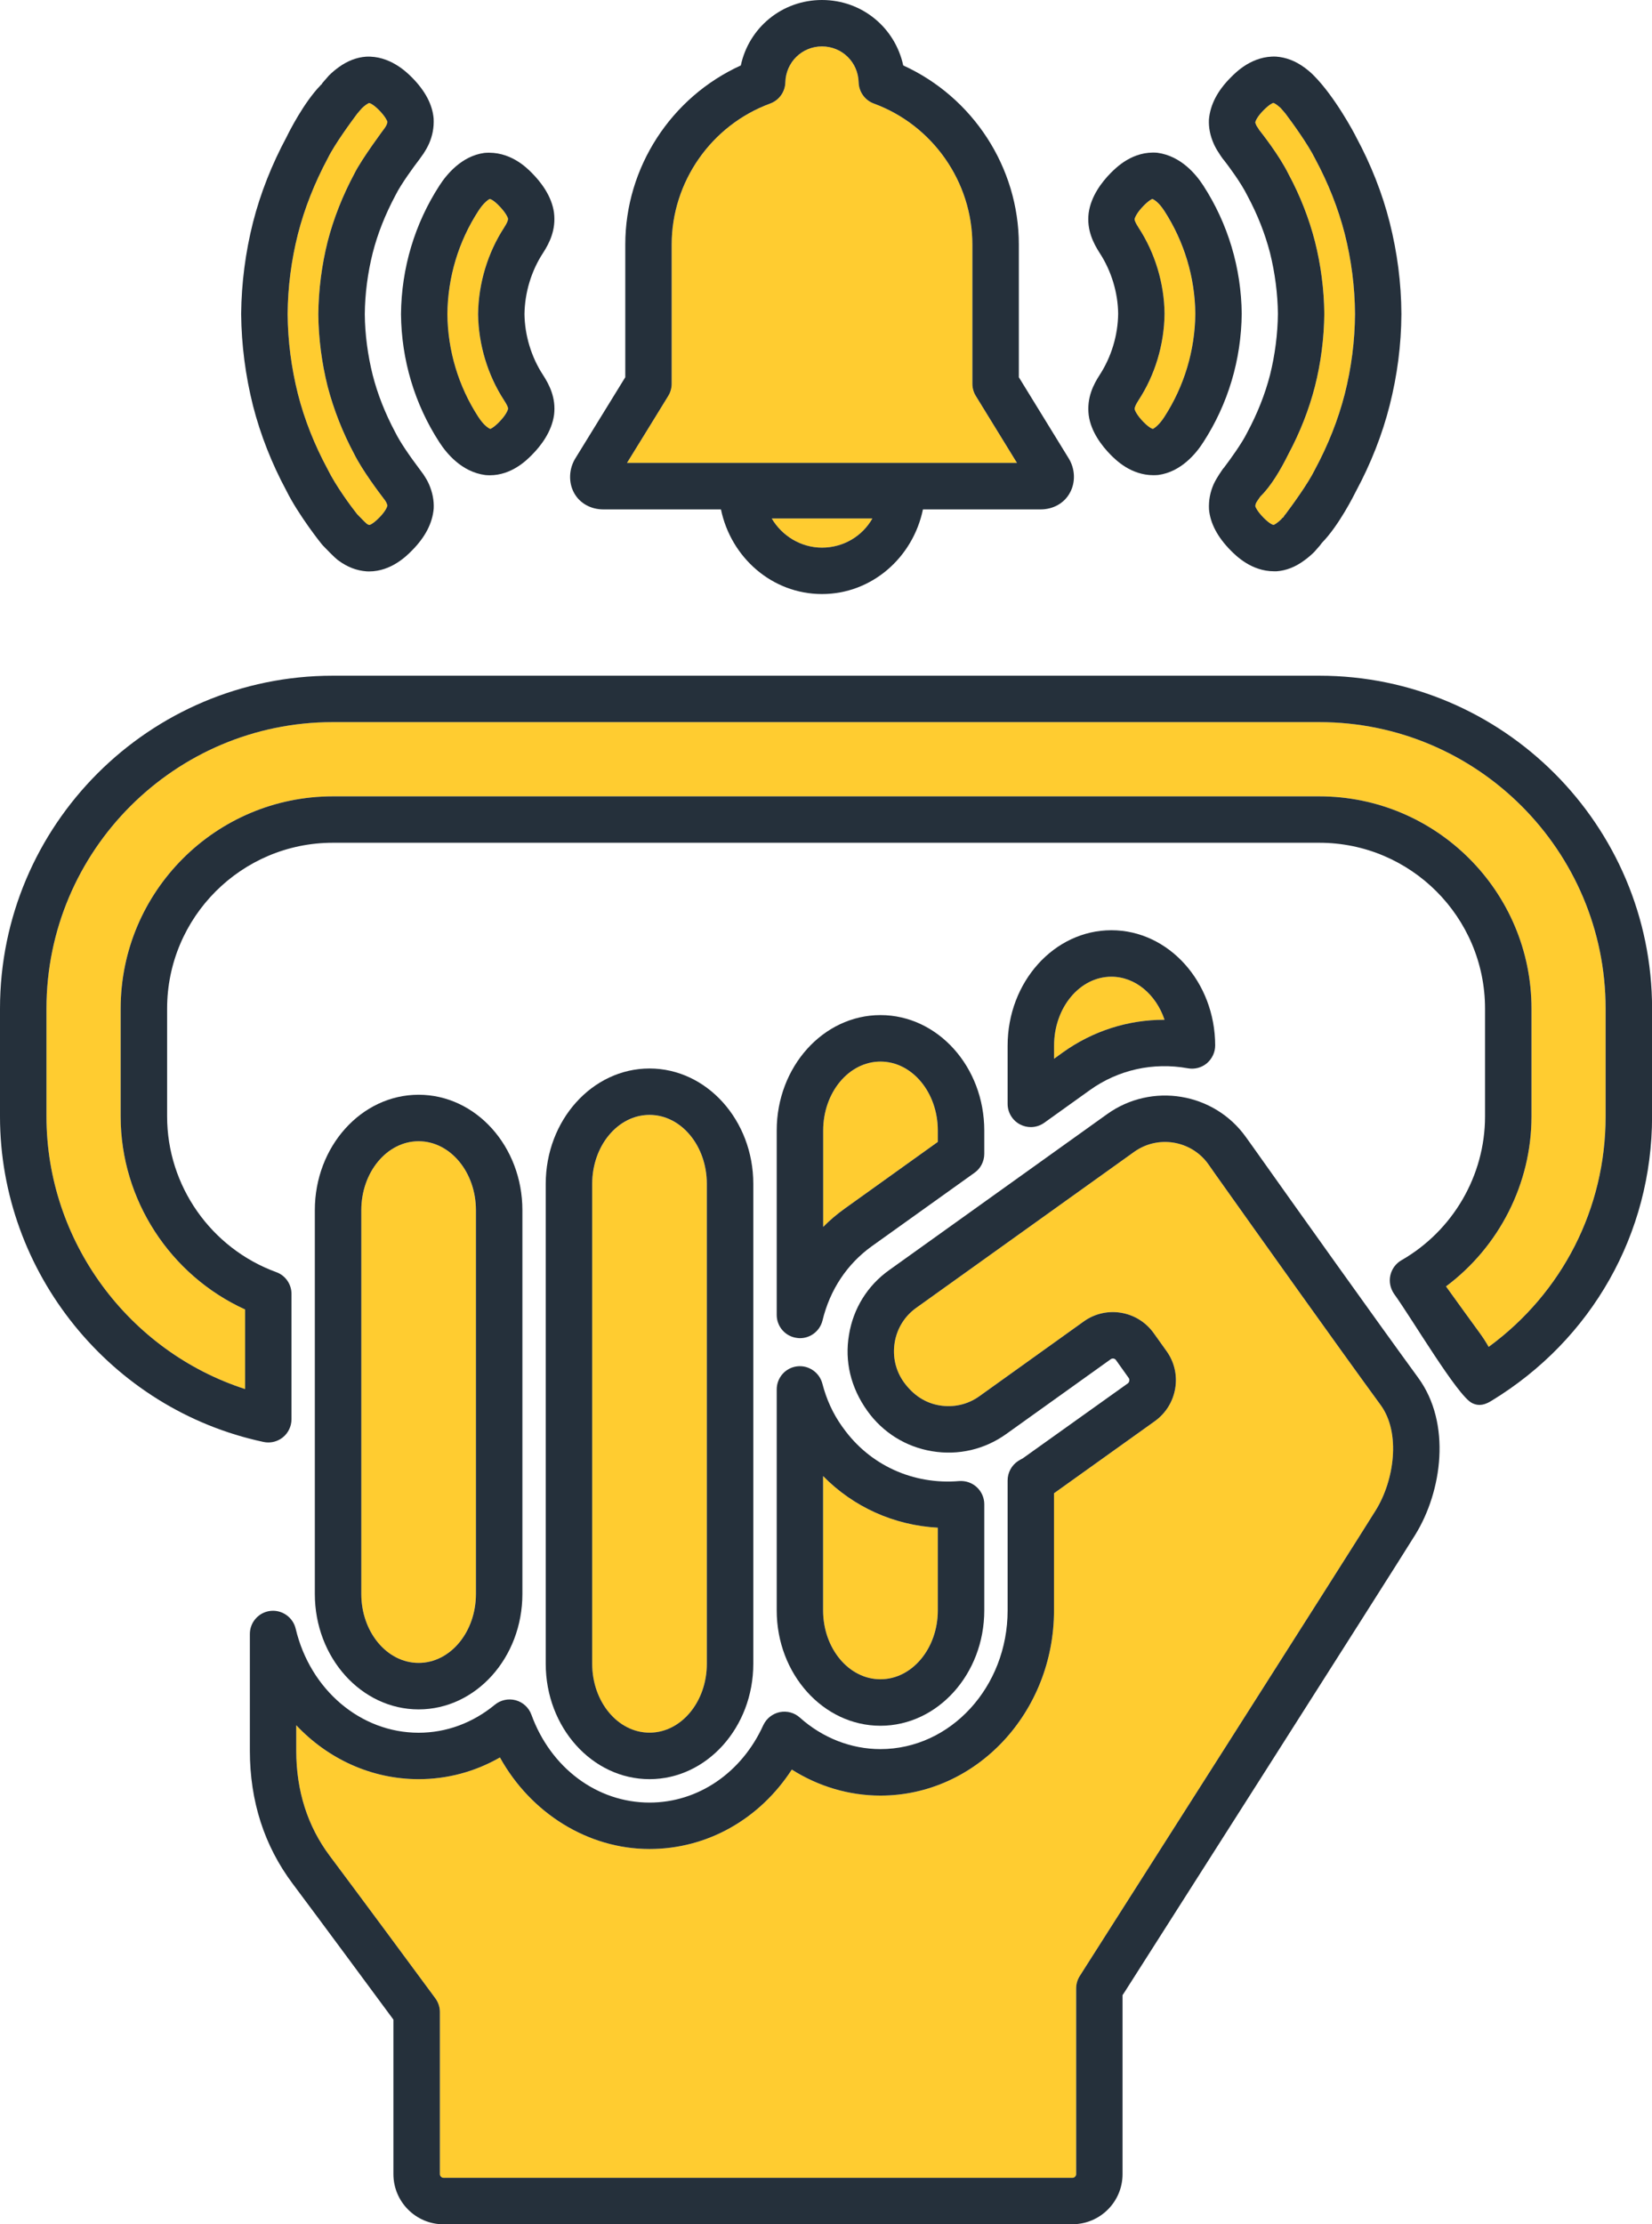 <?xml version="1.0" encoding="utf-8"?>
<!-- Generator: Adobe Illustrator 25.4.1, SVG Export Plug-In . SVG Version: 6.00 Build 0)  -->
<svg version="1.1" id="Layer_1" xmlns="http://www.w3.org/2000/svg" xmlns:xlink="http://www.w3.org/1999/xlink" x="0px" y="0px"
	 viewBox="0 0 22.222 29.906" enable-background="new 0 0 22.222 29.906" xml:space="preserve">
<g>
	<g>
		<path fill="#FFCC30" d="M14.179,14.059v0.176l0.119-0.086c0.403-0.288,0.875-0.438,1.363-0.438h0.004
			c-0.114-0.339-0.393-0.579-0.715-0.579C14.524,13.132,14.179,13.548,14.179,14.059z"/>
		<path fill="#FFCC30" d="M20.025,18.109c0.991-0.726,1.573-1.861,1.573-3.098v-1.45c0-2.124-1.727-3.852-3.851-3.852H4.477
			c-2.124,0-3.852,1.728-3.852,3.852v1.45c0,1.675,1.103,3.158,2.672,3.665v-1.07c-1.009-0.46-1.674-1.477-1.674-2.595v-1.45
			c0-1.574,1.28-2.854,2.854-2.854h13.27c1.574,0,2.854,1.28,2.854,2.854v1.45c0,0.902-0.434,1.75-1.15,2.285
			c0.168,0.233,0.322,0.447,0.451,0.623C19.946,17.979,19.987,18.042,20.025,18.109z"/>
		<path fill="#FFCC30" d="M6.402,16.271c0-0.511-0.345-0.927-0.771-0.927c-0.425,0-0.771,0.416-0.771,0.927v5.16
			c0,0.512,0.346,0.927,0.771,0.927c0.426,0,0.771-0.415,0.771-0.927V16.271z"/>
		<path fill="#FFCC30" d="M9.508,15.918c0-0.511-0.345-0.927-0.771-0.927c-0.426,0-0.771,0.416-0.771,0.927v6.453
			c0,0.511,0.345,0.926,0.771,0.926c0.426,0,0.771-0.415,0.771-0.926V15.918z"/>
		<path fill="#FFCC30" d="M11.843,22.578c0.426,0,0.772-0.415,0.772-0.926V20.54c-0.589-0.032-1.135-0.278-1.543-0.694v1.806
			C11.072,22.163,11.418,22.578,11.843,22.578z"/>
		<path fill="#FFCC30" d="M11.844,14.273c-0.426,0-0.771,0.416-0.771,0.927v1.296c0.089-0.09,0.187-0.173,0.292-0.248l1.25-0.895
			V15.2C12.615,14.689,12.27,14.273,11.844,14.273z"/>
		<path fill="#FFCC30" d="M18.572,18.891c-0.573-0.784-1.641-2.283-2.226-3.107l-0.094-0.134c-0.229-0.318-0.676-0.392-0.996-0.163
			l-2.934,2.099c-0.153,0.11-0.256,0.275-0.287,0.464c-0.031,0.189,0.012,0.378,0.122,0.532c0.13,0.18,0.294,0.283,0.483,0.314
			c0.188,0.031,0.378-0.012,0.533-0.123l1.405-1.006c0.303-0.217,0.724-0.146,0.941,0.157l0.173,0.242
			c0.105,0.146,0.146,0.325,0.116,0.503c-0.03,0.177-0.127,0.333-0.273,0.438l-1.357,0.97v1.575c0,1.373-1.047,2.49-2.335,2.49
			c-0.421,0-0.833-0.123-1.192-0.35c-0.433,0.667-1.138,1.068-1.914,1.068c-0.828,0-1.597-0.482-2.012-1.231
			c-0.335,0.192-0.708,0.292-1.094,0.292c-0.634,0-1.219-0.272-1.646-0.725v0.342c0,0.54,0.152,1.016,0.451,1.415
			c0.408,0.545,1.152,1.55,1.419,1.913c0.04,0.054,0.062,0.119,0.062,0.185v2.18c0,0.027,0.023,0.05,0.049,0.05h8.46
			c0.028,0,0.05-0.023,0.05-0.05v-2.496c0-0.06,0.017-0.118,0.049-0.168l0.08-0.126c0.031-0.048,3.622-5.682,3.901-6.135
			C18.755,19.905,18.846,19.266,18.572,18.891z"/>
		<path fill="#FFCC30" d="M9.035,3.288V5.16c0,0.058-0.016,0.114-0.046,0.163c0,0-0.34,0.554-0.555,0.901h5.246
			c-0.214-0.347-0.554-0.901-0.554-0.901c-0.03-0.049-0.046-0.105-0.046-0.163V3.288c0-0.842-0.533-1.605-1.326-1.896
			c-0.12-0.044-0.2-0.157-0.204-0.285c-0.007-0.271-0.223-0.483-0.493-0.483c-0.269,0-0.486,0.212-0.493,0.483
			c-0.003,0.128-0.084,0.241-0.204,0.285C9.568,1.683,9.035,2.446,9.035,3.288z"/>
		<path fill="#FFCC30" d="M11.057,7.363c0.291,0,0.544-0.156,0.678-0.392h-1.354C10.519,7.205,10.773,7.363,11.057,7.363z"/>
		<path fill="#FFCC30" d="M4.008,3.145C3.919,3.496,3.872,3.858,3.869,4.222C3.872,4.585,3.919,4.947,4.008,5.3
			C4.095,5.641,4.23,5.981,4.407,6.309C4.516,6.532,4.722,6.81,4.803,6.912c0.031,0.032,0.1,0.104,0.129,0.129
			c0.02,0.015,0.034,0.017,0.037,0.017c0,0,0.038-0.004,0.129-0.095c0.086-0.086,0.111-0.147,0.113-0.168
			c0,0-0.002-0.009-0.012-0.034C5.194,6.749,5.185,6.736,5.176,6.723c-0.08-0.105-0.303-0.4-0.414-0.624
			C4.608,5.811,4.488,5.504,4.407,5.195c-0.079-0.317-0.122-0.643-0.125-0.97c0.003-0.33,0.047-0.665,0.125-0.976
			c0.08-0.31,0.201-0.617,0.36-0.914c0.098-0.199,0.407-0.612,0.407-0.612c0.011-0.017,0.02-0.03,0.026-0.044
			c0.004-0.01,0.011-0.029,0.011-0.042c-0.002-0.01-0.027-0.07-0.113-0.157C5.012,1.394,4.972,1.386,4.964,1.385
			c0,0.001-0.015,0.006-0.041,0.024c-0.02,0.015-0.039,0.03-0.056,0.047c-0.01,0.012-0.06,0.07-0.06,0.07
			C4.806,1.528,4.804,1.53,4.803,1.531c-0.077,0.103-0.3,0.406-0.392,0.593C4.23,2.462,4.096,2.802,4.008,3.145z"/>
		<path fill="#FFCC30" d="M6.436,2.835c-0.27,0.415-0.413,0.895-0.418,1.39c0.005,0.489,0.148,0.97,0.417,1.383
			c0,0,0,0.001,0.001,0.001c0.07,0.11,0.14,0.154,0.161,0.159C6.595,5.767,6.63,5.759,6.713,5.676
			c0.088-0.09,0.118-0.157,0.121-0.18C6.836,5.48,6.82,5.444,6.78,5.381C6.561,5.046,6.436,4.634,6.431,4.225
			c0.005-0.415,0.13-0.826,0.351-1.165c0.038-0.06,0.054-0.096,0.051-0.12C6.831,2.923,6.801,2.856,6.712,2.767
			c-0.085-0.087-0.12-0.09-0.125-0.09H6.586C6.58,2.678,6.508,2.72,6.436,2.835z"/>
		<path fill="#FFCC30" d="M18.089,5.298c0.089-0.351,0.136-0.714,0.138-1.077c-0.002-0.363-0.049-0.726-0.138-1.078
			c-0.088-0.342-0.222-0.681-0.399-1.01c-0.095-0.193-0.316-0.497-0.395-0.601c-0.001-0.001-0.002-0.002-0.002-0.003
			c-0.007-0.007-0.016-0.018-0.022-0.026L17.225,1.45c-0.012-0.01-0.031-0.026-0.049-0.04c-0.031-0.022-0.045-0.026-0.048-0.026
			c0,0-0.039,0.006-0.129,0.096c-0.086,0.086-0.112,0.147-0.114,0.169c0-0.001,0.004,0.011,0.013,0.033
			c0.004,0.011,0.013,0.023,0.022,0.036l0.018,0.029c0.028,0.036,0.268,0.337,0.396,0.597c0.155,0.288,0.275,0.595,0.354,0.903
			c0.08,0.317,0.122,0.643,0.126,0.971c-0.004,0.334-0.046,0.66-0.126,0.976c-0.079,0.309-0.199,0.616-0.358,0.913
			c-0.099,0.2-0.231,0.428-0.376,0.568c-0.009,0.013-0.033,0.047-0.034,0.049c-0.009,0.013-0.018,0.027-0.025,0.041
			c-0.003,0.009-0.01,0.028-0.009,0.042c0.001,0.009,0.027,0.069,0.113,0.156c0.088,0.087,0.126,0.094,0.134,0.094
			c-0.001,0,0.014-0.004,0.041-0.024c0.02-0.015,0.039-0.03,0.056-0.047l0.025-0.028l0.004,0.003
			c0.007-0.012,0.013-0.022,0.02-0.032c0.001-0.002,0.003-0.004,0.004-0.005c0.004-0.005,0.008-0.01,0.012-0.014
			c0.079-0.105,0.3-0.407,0.39-0.591C17.867,5.981,18.001,5.642,18.089,5.298z"/>
		<path fill="#FFCC30" d="M15.51,5.767c0.007-0.002,0.079-0.045,0.151-0.158c0.269-0.415,0.413-0.895,0.418-1.39
			c-0.005-0.489-0.149-0.969-0.417-1.383c-0.001,0-0.001-0.001-0.001-0.001c-0.07-0.11-0.14-0.154-0.161-0.159
			c0.001,0.001-0.034,0.008-0.116,0.091c-0.089,0.09-0.118,0.158-0.122,0.18c-0.002,0.017,0.014,0.053,0.054,0.116
			c0.22,0.336,0.345,0.747,0.349,1.155c-0.004,0.416-0.129,0.828-0.351,1.166c-0.038,0.06-0.054,0.097-0.051,0.12
			c0.003,0.016,0.032,0.083,0.121,0.173C15.475,5.768,15.51,5.767,15.51,5.767z"/>
	</g>
	<path fill="#25303B" d="M3.609,19.394c-0.022,0-0.043-0.002-0.065-0.007C1.491,18.95,0,17.109,0,15.011v-1.45
		c0-2.468,2.009-4.476,4.477-4.476h13.27c2.467,0,4.476,2.008,4.476,4.476v1.45c0,1.573-0.809,3.002-2.162,3.824
		c-0.078,0.047-0.16,0.079-0.26,0.029c-0.196-0.097-0.806-1.132-1.048-1.467c-0.05-0.072-0.07-0.162-0.051-0.248
		c0.019-0.086,0.073-0.161,0.15-0.205c0.693-0.398,1.124-1.139,1.124-1.933v-1.45c0-1.23-1-2.23-2.229-2.23H4.477
		c-1.229,0-2.229,1-2.229,2.23v1.45c0,0.931,0.589,1.772,1.468,2.093c0.123,0.044,0.205,0.162,0.205,0.292v1.686
		c0,0.094-0.043,0.184-0.116,0.243C3.749,19.37,3.68,19.394,3.609,19.394 M4.477,9.709c-2.124,0-3.852,1.728-3.852,3.852v1.45
		c0,1.675,1.103,3.158,2.672,3.665v-1.07c-1.009-0.46-1.674-1.477-1.674-2.595v-1.45c0-1.574,1.28-2.854,2.854-2.854h13.27
		c1.574,0,2.854,1.28,2.854,2.854v1.45c0,0.902-0.434,1.75-1.15,2.285c0.168,0.233,0.322,0.447,0.451,0.623
		c0.044,0.06,0.085,0.123,0.123,0.19c0.991-0.726,1.573-1.861,1.573-3.098v-1.45c0-2.124-1.727-3.852-3.851-3.852H4.477z"/>
	<path fill="#25303B" d="M15.516,6.389c-0.304,0-0.506-0.204-0.576-0.274c-0.117-0.119-0.264-0.307-0.295-0.531
		c-0.029-0.235,0.063-0.412,0.146-0.541c0.158-0.242,0.247-0.535,0.25-0.826c-0.003-0.283-0.092-0.576-0.249-0.816
		c-0.084-0.131-0.176-0.309-0.148-0.536c0.032-0.231,0.179-0.419,0.296-0.538c0.075-0.075,0.299-0.302,0.629-0.273
		c0.319,0.043,0.523,0.295,0.618,0.442c0.332,0.513,0.51,1.109,0.516,1.722c-0.006,0.619-0.184,1.215-0.517,1.728
		c-0.093,0.146-0.297,0.399-0.605,0.44C15.559,6.388,15.537,6.389,15.516,6.389 M15.5,2.675c0.001,0.001-0.034,0.008-0.116,0.091
		c-0.089,0.09-0.118,0.158-0.122,0.18c-0.002,0.017,0.014,0.053,0.054,0.116c0.22,0.336,0.345,0.747,0.349,1.155
		c-0.004,0.416-0.129,0.828-0.351,1.166c-0.038,0.06-0.054,0.097-0.051,0.12c0.003,0.016,0.032,0.083,0.121,0.173
		c0.091,0.092,0.126,0.09,0.126,0.09c0.007-0.002,0.079-0.045,0.151-0.158c0.269-0.415,0.413-0.895,0.418-1.39
		c-0.005-0.489-0.149-0.969-0.417-1.383c-0.001,0-0.001-0.001-0.001-0.001C15.591,2.724,15.521,2.68,15.5,2.675"/>
	<path fill="#25303B" d="M17.138,7.681c-0.304,0-0.511-0.208-0.581-0.278c-0.178-0.179-0.277-0.366-0.294-0.554
		c-0.006-0.121,0.015-0.231,0.063-0.34c0.023-0.048,0.047-0.089,0.073-0.129c0.006-0.01,0.019-0.029,0.032-0.048
		c0.002-0.003,0.018-0.025,0.02-0.029c0.004-0.003,0.018-0.022,0.022-0.026c0.001-0.001,0.002-0.003,0.003-0.005
		c0.067-0.087,0.232-0.316,0.298-0.451c0.141-0.262,0.243-0.521,0.31-0.781c0.066-0.263,0.103-0.548,0.106-0.822
		c-0.003-0.268-0.04-0.552-0.106-0.817c-0.067-0.259-0.169-0.518-0.305-0.771c-0.086-0.174-0.253-0.397-0.31-0.47
		c-0.003-0.003-0.019-0.024-0.022-0.027c-0.029-0.04-0.041-0.059-0.053-0.079c-0.022-0.032-0.046-0.074-0.066-0.118
		c-0.05-0.112-0.071-0.221-0.066-0.329c0.018-0.202,0.116-0.388,0.295-0.567c0.072-0.073,0.291-0.293,0.609-0.279
		c0.135,0.01,0.26,0.059,0.377,0.144c0.043,0.031,0.087,0.067,0.127,0.108c0.284,0.284,0.545,0.772,0.575,0.835
		c0.195,0.362,0.349,0.749,0.448,1.141c0.102,0.403,0.156,0.816,0.158,1.229v0.006c-0.002,0.413-0.056,0.826-0.158,1.227
		c-0.1,0.394-0.253,0.782-0.453,1.154c-0.027,0.054-0.229,0.458-0.453,0.688c-0.003,0.004-0.007,0.008-0.01,0.012
		c-0.006,0.009-0.023,0.03-0.026,0.034c-0.002,0.002-0.023,0.026-0.024,0.027c-0.016,0.02-0.034,0.038-0.051,0.058
		c-0.047,0.045-0.09,0.082-0.136,0.114c-0.115,0.085-0.24,0.134-0.368,0.143C17.16,7.681,17.148,7.681,17.138,7.681 M16.954,6.675
		c-0.009,0.013-0.033,0.047-0.034,0.049c-0.009,0.013-0.018,0.027-0.025,0.041c-0.003,0.009-0.01,0.028-0.009,0.042
		c0.001,0.009,0.027,0.069,0.113,0.156c0.088,0.087,0.126,0.094,0.134,0.094c-0.001,0,0.014-0.004,0.041-0.024
		c0.02-0.015,0.039-0.03,0.056-0.047l0.025-0.028l0.004,0.003c0.007-0.012,0.013-0.022,0.02-0.032
		c0.001-0.002,0.003-0.004,0.004-0.005c0.004-0.005,0.008-0.01,0.012-0.014c0.079-0.105,0.3-0.407,0.39-0.591
		c0.182-0.338,0.316-0.678,0.404-1.021c0.089-0.351,0.136-0.714,0.138-1.077c-0.002-0.363-0.049-0.726-0.138-1.078
		c-0.088-0.342-0.222-0.681-0.399-1.01c-0.095-0.193-0.316-0.497-0.395-0.601c-0.001-0.001-0.002-0.002-0.002-0.003
		c-0.007-0.007-0.016-0.018-0.022-0.026L17.225,1.45c-0.012-0.01-0.031-0.026-0.049-0.04c-0.031-0.022-0.045-0.026-0.048-0.026
		c0,0-0.039,0.006-0.129,0.096c-0.086,0.086-0.112,0.147-0.114,0.169c0-0.001,0.004,0.011,0.013,0.033
		c0.004,0.011,0.013,0.023,0.022,0.036l0.018,0.029c0.028,0.036,0.268,0.337,0.396,0.597c0.155,0.288,0.275,0.595,0.354,0.903
		c0.08,0.317,0.122,0.643,0.126,0.971c-0.004,0.334-0.046,0.66-0.126,0.976c-0.079,0.309-0.199,0.616-0.358,0.913
		C17.231,6.307,17.099,6.535,16.954,6.675"/>
	<path fill="#25303B" d="M6.589,6.39c-0.021,0-0.041-0.001-0.062-0.003C6.209,6.345,6.005,6.093,5.91,5.946
		C5.577,5.433,5.4,4.838,5.394,4.224C5.4,3.604,5.578,3.009,5.911,2.495C6.004,2.35,6.208,2.097,6.516,2.056
		c0.34-0.03,0.566,0.196,0.64,0.271c0.118,0.119,0.265,0.307,0.296,0.532c0.029,0.233-0.063,0.411-0.146,0.54
		C7.147,3.641,7.059,3.934,7.055,4.224c0.004,0.285,0.092,0.577,0.249,0.817C7.389,5.172,7.481,5.35,7.453,5.577
		c-0.032,0.23-0.179,0.419-0.297,0.538C7.086,6.186,6.883,6.39,6.589,6.39 M6.599,5.767h0.003H6.599z M6.587,2.676H6.586
		C6.58,2.677,6.508,2.72,6.436,2.834c-0.27,0.415-0.413,0.895-0.418,1.39c0.005,0.489,0.148,0.97,0.417,1.383
		c0,0,0,0.001,0.001,0.001c0.07,0.11,0.14,0.154,0.161,0.159C6.595,5.766,6.63,5.759,6.713,5.676c0.088-0.09,0.118-0.157,0.121-0.18
		C6.836,5.479,6.82,5.443,6.78,5.381C6.561,5.045,6.436,4.633,6.431,4.224c0.005-0.415,0.13-0.826,0.351-1.165
		c0.038-0.06,0.054-0.096,0.051-0.12C6.831,2.923,6.801,2.856,6.712,2.766C6.627,2.679,6.592,2.676,6.587,2.676"/>
	<path fill="#25303B" d="M4.964,7.683c-0.012,0-0.022-0.001-0.033-0.001c-0.136-0.01-0.26-0.059-0.377-0.145
		C4.538,7.526,4.501,7.499,4.342,7.333C4.319,7.309,4.011,6.919,3.851,6.595c-0.195-0.362-0.348-0.75-0.448-1.141
		c-0.101-0.403-0.155-0.816-0.159-1.23V4.219c0.004-0.414,0.058-0.827,0.159-1.228c0.1-0.393,0.254-0.781,0.454-1.153
		C3.883,1.783,4.086,1.379,4.31,1.149l0.009-0.011l0.002,0.001C4.325,1.135,4.329,1.13,4.333,1.126L4.33,1.124
		c0.001-0.002,0.076-0.088,0.092-0.106C4.466,0.974,4.51,0.937,4.556,0.904c0.115-0.084,0.24-0.133,0.368-0.142
		C5.241,0.746,5.467,0.967,5.54,1.04c0.178,0.179,0.277,0.365,0.293,0.554c0.006,0.121-0.015,0.231-0.063,0.34
		C5.749,1.98,5.725,2.022,5.699,2.062C5.693,2.071,5.637,2.149,5.637,2.149C5.635,2.152,5.633,2.155,5.631,2.157
		C5.573,2.231,5.392,2.479,5.322,2.621c-0.14,0.262-0.243,0.522-0.309,0.782C4.947,3.666,4.909,3.951,4.907,4.225
		c0.002,0.268,0.04,0.552,0.106,0.816c0.066,0.26,0.169,0.519,0.304,0.772C5.378,5.936,5.494,6.11,5.666,6.338
		C5.688,6.366,5.7,6.385,5.702,6.388c0.023,0.034,0.047,0.075,0.067,0.119c0.049,0.112,0.07,0.221,0.065,0.33
		c-0.017,0.2-0.116,0.387-0.294,0.566C5.47,7.474,5.262,7.683,4.964,7.683 M4.803,6.912c0.031,0.032,0.1,0.104,0.129,0.129
		c0.02,0.015,0.034,0.017,0.037,0.017c0,0,0.038-0.004,0.129-0.095c0.086-0.086,0.111-0.147,0.113-0.168
		c0,0-0.002-0.009-0.012-0.034C5.194,6.749,5.185,6.736,5.176,6.723c-0.08-0.105-0.303-0.4-0.414-0.624
		C4.608,5.811,4.488,5.504,4.407,5.195c-0.079-0.317-0.122-0.643-0.125-0.97c0.003-0.33,0.047-0.665,0.125-0.976
		c0.08-0.31,0.201-0.617,0.36-0.914c0.098-0.199,0.407-0.612,0.407-0.612c0.011-0.017,0.02-0.03,0.026-0.044
		c0.004-0.01,0.011-0.029,0.011-0.042c-0.002-0.01-0.027-0.07-0.113-0.157C5.012,1.394,4.972,1.386,4.964,1.385
		c0,0.001-0.015,0.006-0.041,0.024c-0.02,0.015-0.039,0.03-0.056,0.047c-0.01,0.012-0.06,0.07-0.06,0.07
		C4.806,1.528,4.804,1.53,4.803,1.531c-0.077,0.103-0.3,0.406-0.392,0.593C4.23,2.462,4.096,2.802,4.008,3.145
		C3.919,3.496,3.872,3.858,3.869,4.222C3.872,4.585,3.919,4.947,4.008,5.3C4.095,5.641,4.23,5.981,4.407,6.309
		C4.516,6.532,4.722,6.81,4.803,6.912"/>
	<path fill="#25303B" d="M14.372,6.157c-0.053-0.085-0.518-0.842-0.667-1.085V3.288c0-1.038-0.619-1.982-1.555-2.408
		C12.04,0.372,11.596,0,11.057,0c-0.538,0-0.983,0.372-1.092,0.88C9.028,1.306,8.411,2.25,8.411,3.288v1.784
		c-0.15,0.243-0.616,1-0.668,1.085C7.652,6.3,7.644,6.484,7.722,6.627c0.076,0.139,0.224,0.222,0.394,0.222h1.582
		c0.134,0.646,0.688,1.138,1.359,1.138s1.224-0.492,1.358-1.138h1.582c0.17,0,0.318-0.083,0.394-0.222
		C14.471,6.484,14.463,6.3,14.372,6.157z M11.057,7.363c-0.284,0-0.538-0.158-0.676-0.392h1.354
		C11.601,7.207,11.348,7.363,11.057,7.363z M8.434,6.224c0.215-0.347,0.555-0.901,0.555-0.901c0.03-0.049,0.046-0.105,0.046-0.163
		V3.288c0-0.842,0.533-1.605,1.325-1.896c0.12-0.044,0.201-0.157,0.204-0.285c0.007-0.271,0.224-0.483,0.493-0.483
		c0.27,0,0.486,0.212,0.493,0.483c0.004,0.128,0.084,0.241,0.204,0.285c0.793,0.291,1.326,1.054,1.326,1.896V5.16
		c0,0.058,0.016,0.114,0.046,0.163c0,0,0.34,0.554,0.554,0.901H8.434z"/>
	<path fill="#25303B" d="M5.631,22.983c-0.77,0-1.396-0.696-1.396-1.552v-5.16c0-0.856,0.626-1.552,1.396-1.552
		c0.771,0,1.396,0.696,1.396,1.552v5.16C7.027,22.287,6.402,22.983,5.631,22.983 M5.631,15.344c-0.425,0-0.771,0.416-0.771,0.927
		v5.16c0,0.512,0.346,0.927,0.771,0.927c0.426,0,0.771-0.415,0.771-0.927v-5.16C6.402,15.76,6.057,15.344,5.631,15.344"/>
	<path fill="#25303B" d="M8.737,23.921c-0.77,0-1.396-0.696-1.396-1.551v-6.453c0-0.855,0.626-1.551,1.396-1.551
		c0.77,0,1.396,0.696,1.396,1.551v6.453C10.133,23.225,9.507,23.921,8.737,23.921 M8.737,14.99c-0.426,0-0.771,0.416-0.771,0.927
		v6.453c0,0.511,0.345,0.926,0.771,0.926c0.426,0,0.771-0.415,0.771-0.926v-6.453C9.508,15.406,9.163,14.99,8.737,14.99"/>
	<path fill="#25303B" d="M11.843,23.203c-0.769,0-1.395-0.696-1.395-1.551v-2.971c0-0.157,0.116-0.29,0.272-0.31
		c0.153-0.02,0.302,0.079,0.342,0.232c0.055,0.213,0.144,0.406,0.264,0.574c0.001,0,0.016,0.022,0.019,0.026
		c0.356,0.496,0.938,0.762,1.557,0.71c0.088-0.006,0.173,0.023,0.237,0.082s0.101,0.142,0.101,0.229v1.428
		C13.24,22.507,12.613,23.203,11.843,23.203 M11.072,19.846v1.806c0,0.511,0.346,0.926,0.771,0.926c0.426,0,0.772-0.415,0.772-0.926
		V20.54C12.026,20.508,11.48,20.262,11.072,19.846"/>
	<path fill="#25303B" d="M10.761,17.992c-0.013,0-0.025-0.001-0.038-0.003c-0.157-0.018-0.275-0.152-0.275-0.309V15.2
		c0-0.856,0.626-1.552,1.396-1.552c0.77,0,1.396,0.696,1.396,1.552v0.313c0,0.101-0.048,0.196-0.13,0.254l-1.382,0.988
		c-0.333,0.239-0.563,0.584-0.664,0.999C11.029,17.895,10.903,17.992,10.761,17.992 M11.546,16.502h0.004H11.546z M11.844,14.273
		c-0.426,0-0.771,0.416-0.771,0.927v1.296c0.089-0.09,0.187-0.173,0.292-0.248l1.25-0.895V15.2
		C12.615,14.689,12.27,14.273,11.844,14.273"/>
	<path fill="#25303B" d="M13.866,15.154c-0.049,0-0.098-0.012-0.143-0.035c-0.103-0.053-0.169-0.16-0.169-0.278v-0.782
		c0-0.856,0.626-1.552,1.396-1.552c0.769,0,1.395,0.695,1.396,1.549c0,0.093-0.042,0.18-0.112,0.24
		c-0.071,0.059-0.164,0.084-0.256,0.067c-0.467-0.084-0.935,0.02-1.317,0.293l-0.613,0.439
		C13.994,15.134,13.93,15.154,13.866,15.154 M14.95,13.132c-0.426,0-0.771,0.416-0.771,0.927v0.176l0.119-0.086
		c0.403-0.288,0.875-0.438,1.363-0.438h0.004C15.551,13.372,15.272,13.132,14.95,13.132"/>
	<path fill="#25303B" d="M5.966,29.906c-0.372,0-0.674-0.303-0.674-0.675v-2.077c-0.306-0.414-0.975-1.32-1.355-1.827
		c-0.382-0.509-0.576-1.111-0.576-1.789v-1.569c0-0.158,0.119-0.292,0.276-0.31c0.155-0.018,0.303,0.084,0.34,0.238
		c0.195,0.824,0.875,1.4,1.654,1.4c0.371,0,0.726-0.13,1.026-0.377c0.078-0.064,0.182-0.086,0.28-0.06
		c0.098,0.027,0.176,0.099,0.211,0.194c0.261,0.718,0.885,1.182,1.589,1.182c0.651,0,1.238-0.398,1.53-1.04
		c0.042-0.09,0.123-0.155,0.221-0.176c0.097-0.02,0.198,0.007,0.271,0.073c0.306,0.274,0.691,0.424,1.084,0.424
		c0.944,0,1.711-0.836,1.711-1.865v-1.747c0-0.105,0.053-0.204,0.142-0.262c0.02-0.013,0.042-0.025,0.063-0.036l1.413-1.008
		c0.019-0.014,0.026-0.051,0.012-0.07l-0.173-0.243c-0.015-0.022-0.048-0.027-0.07-0.011l-1.405,1.005
		c-0.29,0.208-0.644,0.291-0.998,0.232c-0.353-0.058-0.662-0.251-0.87-0.541c-0.226-0.315-0.308-0.67-0.248-1.023
		c0.057-0.354,0.249-0.663,0.539-0.87l2.933-2.098c0.6-0.43,1.438-0.292,1.867,0.308l0.096,0.134
		c0.584,0.823,1.65,2.319,2.221,3.101c0.451,0.615,0.322,1.528-0.038,2.111c-0.294,0.477-3.876,6.096-3.907,6.144L15.1,26.825v2.406
		c0,0.372-0.302,0.674-0.674,0.674L5.966,29.906z M3.985,23.196v0.342c0,0.54,0.152,1.016,0.451,1.415
		c0.408,0.545,1.152,1.55,1.419,1.913c0.04,0.054,0.062,0.119,0.062,0.185v2.18c0,0.027,0.023,0.05,0.049,0.05h8.46
		c0.028,0,0.05-0.023,0.05-0.05v-2.496c0-0.06,0.017-0.118,0.049-0.168l0.08-0.126c0.031-0.048,3.622-5.682,3.901-6.135
		c0.249-0.401,0.34-1.04,0.066-1.415c-0.573-0.784-1.641-2.283-2.226-3.107l-0.094-0.134c-0.229-0.318-0.676-0.392-0.996-0.163
		l-2.934,2.099c-0.153,0.11-0.256,0.275-0.287,0.464s0.012,0.378,0.122,0.532c0.13,0.18,0.294,0.283,0.483,0.314
		c0.188,0.031,0.378-0.012,0.533-0.123l1.405-1.006c0.303-0.217,0.724-0.146,0.941,0.157l0.173,0.242
		c0.105,0.146,0.146,0.325,0.116,0.503c-0.03,0.177-0.127,0.333-0.273,0.438l-1.357,0.97v1.575c0,1.373-1.047,2.49-2.335,2.49
		c-0.421,0-0.833-0.123-1.192-0.35c-0.433,0.667-1.138,1.068-1.914,1.068c-0.828,0-1.597-0.482-2.012-1.231
		c-0.335,0.192-0.708,0.292-1.094,0.292C4.997,23.921,4.412,23.649,3.985,23.196"/>
</g>
</svg>
